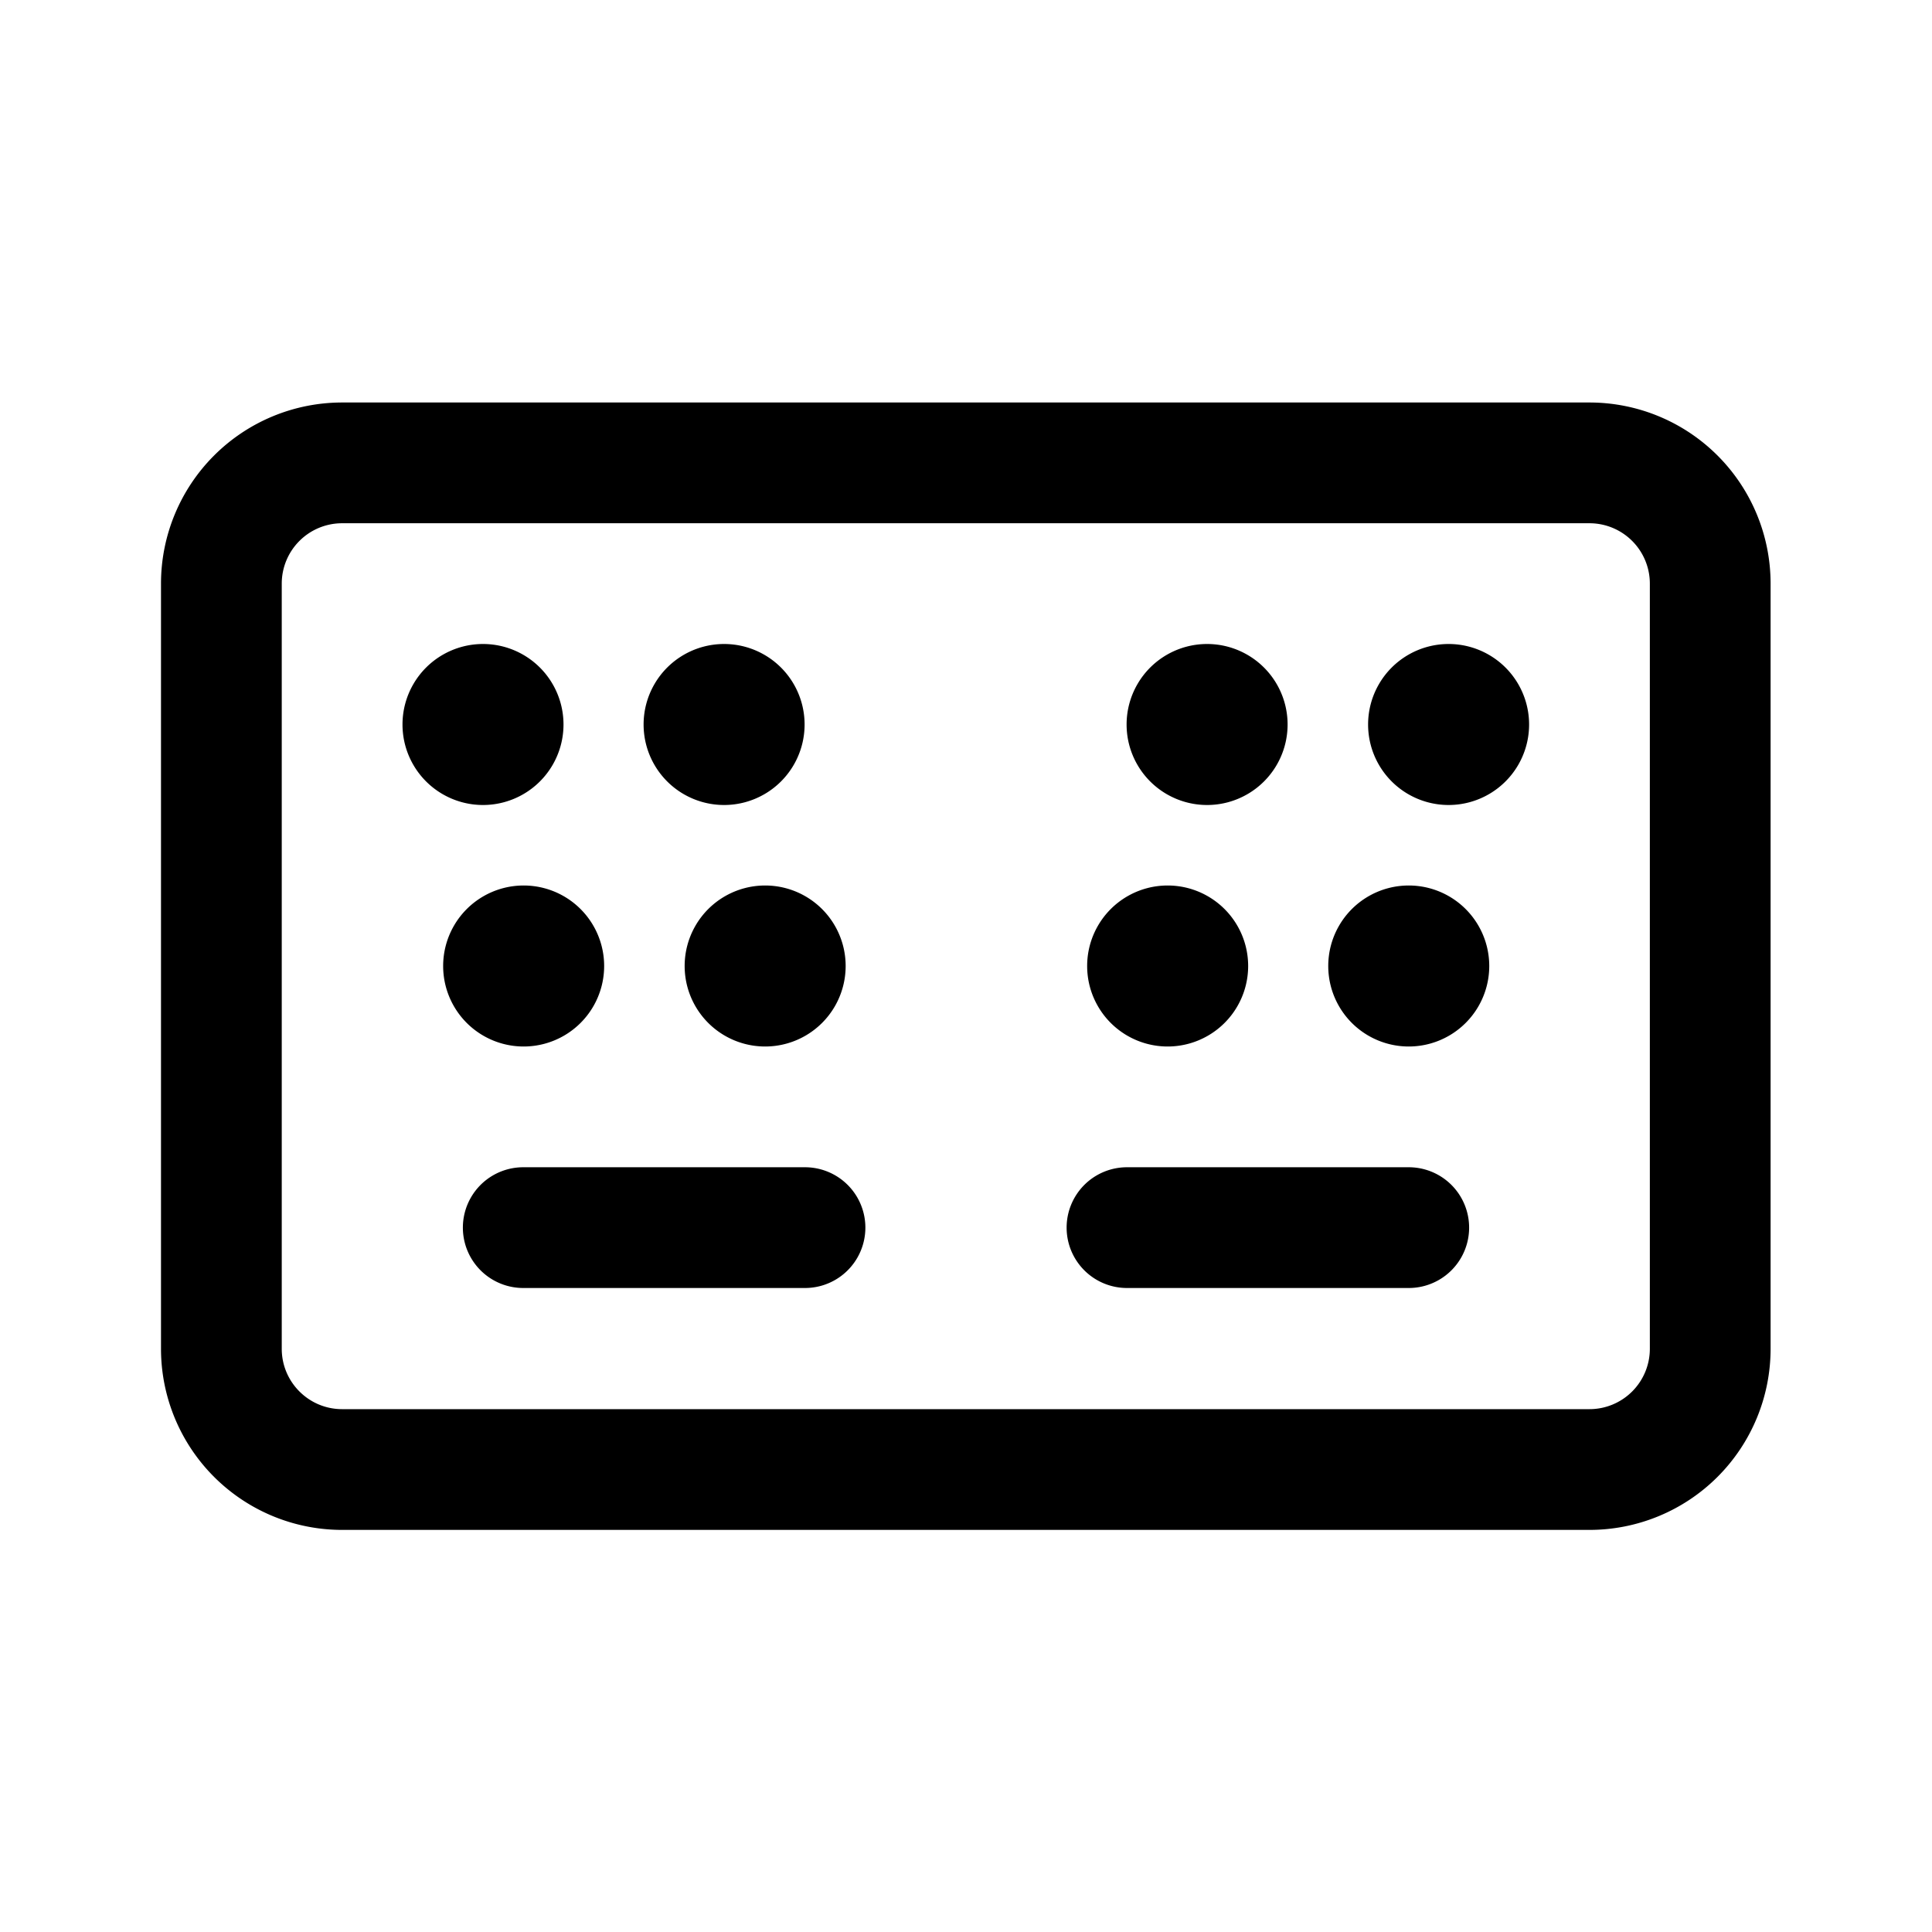 <svg xmlns="http://www.w3.org/2000/svg" xmlns:xlink="http://www.w3.org/1999/xlink" viewBox="0 0 24 24">
  <g fill="none"><path d="M19.745 5a2.25 2.25 0 0 1 2.25 2.25v9.505a2.25 2.25 0 0 1-2.25 2.25H4.25A2.25 2.25 0 0 1 2 16.755V7.25A2.25 2.25 0 0 1 4.25 5h15.495zm0 1.5H4.25a.75.75 0 0 0-.75.75v9.505c0 .414.336.75.75.75h15.495a.75.75 0 0 0 .75-.75V7.25a.75.75 0 0 0-.75-.75zM6.5 16H10a.75.75 0 0 0 0-1.5H6.5a.75.75 0 0 0 0 1.5zm7.5 0h3.5a.75.75 0 0 0 0-1.5H14a.75.75 0 0 0 0 1.5zm3.5-5a1 1 0 1 1 0 2a1 1 0 0 1 0-2zm-7.995 0a1 1 0 1 1 0 2a1 1 0 0 1 0-2zm-3 0a1 1 0 1 1 0 2a1 1 0 0 1 0-2zm8 0a1 1 0 1 1 0 2a1 1 0 0 1 0-2zM6 8a1 1 0 1 1 0 2a1 1 0 0 1 0-2zm2.995 0a1 1 0 1 1 0 2a1 1 0 0 1 0-2zm6 0a1 1 0 1 1 0 2a1 1 0 0 1 0-2zm3 0a1 1 0 1 1 0 2a1 1 0 0 1 0-2z" fill="currentColor" /></g>
</svg>
